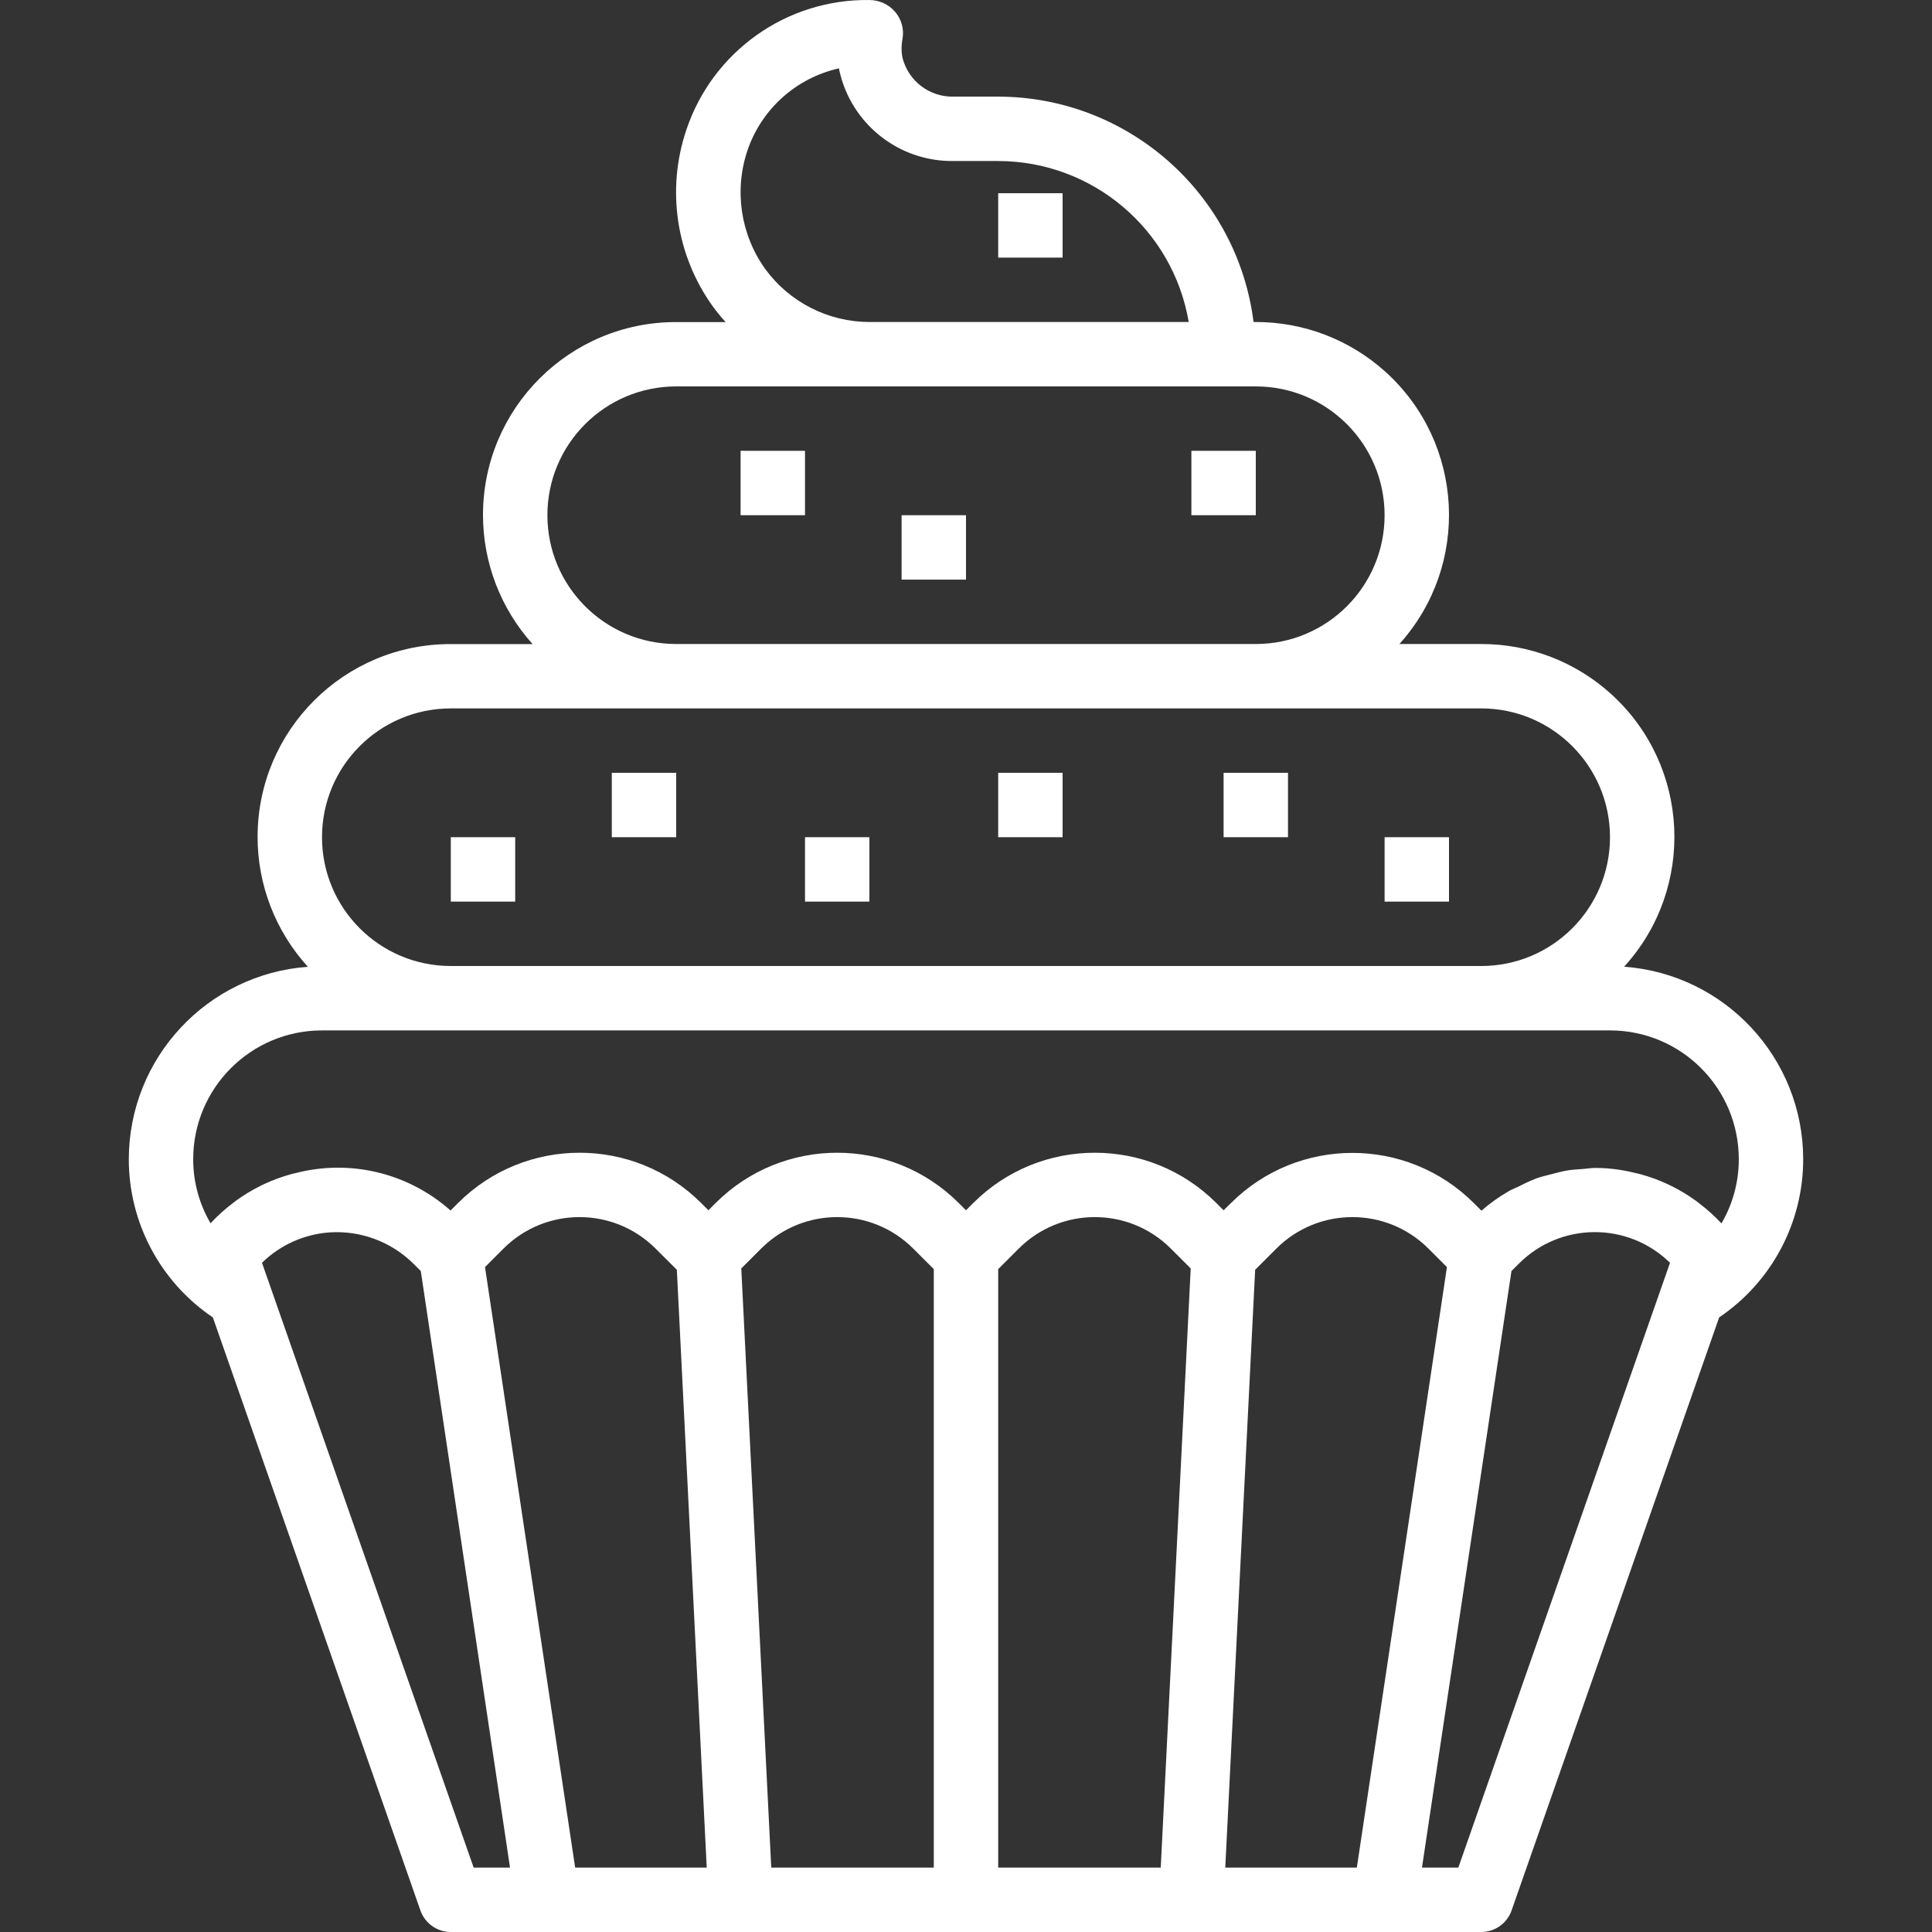 <?xml version="1.0"?>
<svg xmlns="http://www.w3.org/2000/svg" xmlns:xlink="http://www.w3.org/1999/xlink" xmlns:svgjs="http://svgjs.com/svgjs" version="1.1" width="512" height="512" x="0" y="0" viewBox="0 0 480.005 480.005" style="enable-background:new 0 0 512 512" xml:space="preserve"><rect x="0" y="0" width="480.005" height="480.005" fill="#333333" stroke="none"/><g>
<g xmlns="http://www.w3.org/2000/svg">
	<g>
		<rect x="112.002" y="208.005" width="16" height="16" fill="#ffffff" data-original="#000000" style=""/>
	</g>
</g>
<g xmlns="http://www.w3.org/2000/svg">
	<g>
		<rect x="152.002" y="192.005" width="16" height="16" fill="#ffffff" data-original="#000000" style=""/>
	</g>
</g>
<g xmlns="http://www.w3.org/2000/svg">
	<g>
		<rect x="200.002" y="208.005" width="16" height="16" fill="#ffffff" data-original="#000000" style=""/>
	</g>
</g>
<g xmlns="http://www.w3.org/2000/svg">
	<g>
		<rect x="248.002" y="192.005" width="16" height="16" fill="#ffffff" data-original="#000000" style=""/>
	</g>
</g>
<g xmlns="http://www.w3.org/2000/svg">
	<g>
		<rect x="304.002" y="192.005" width="16" height="16" fill="#ffffff" data-original="#000000" style=""/>
	</g>
</g>
<g xmlns="http://www.w3.org/2000/svg">
	<g>
		<rect x="344.002" y="208.005" width="16" height="16" fill="#ffffff" data-original="#000000" style=""/>
	</g>
</g>
<g xmlns="http://www.w3.org/2000/svg">
	<g>
		<rect x="248.002" y="48.005" width="16" height="16" fill="#ffffff" data-original="#000000" style=""/>
	</g>
</g>
<g xmlns="http://www.w3.org/2000/svg">
	<g>
		<rect x="184.002" y="112.005" width="16" height="16" fill="#ffffff" data-original="#000000" style=""/>
	</g>
</g>
<g xmlns="http://www.w3.org/2000/svg">
	<g>
		<rect x="224.002" y="128.005" width="16" height="16" fill="#ffffff" data-original="#000000" style=""/>
	</g>
</g>
<g xmlns="http://www.w3.org/2000/svg">
	<g>
		<rect x="296.002" y="112.005" width="16" height="16" fill="#ffffff" data-original="#000000" style=""/>
	</g>
</g>
<g xmlns="http://www.w3.org/2000/svg">
	<g>
		<path d="M403.514,240.181c17.819-19.562,16.406-49.865-3.156-67.684c-8.847-8.059-20.389-12.515-32.356-12.492h-20.32    c17.717-19.66,16.142-49.96-3.518-67.678c-8.823-7.951-20.285-12.343-32.162-12.322h-0.552c-4.056-31.967-31.225-55.946-63.448-56    h-10.968c-5.987,0.189-11.305-3.799-12.8-9.6c-0.316-1.584-0.316-3.216,0-4.8c0.413-2.382-0.262-4.824-1.84-6.656    c-1.6-1.866-3.934-2.941-6.392-2.944c-20.547-0.286-38.924,12.736-45.464,32.216c-5.044,14.874-2.575,31.27,6.624,44    c0.974,1.319,2.015,2.588,3.12,3.8h-12.28c-26.465-0.045-47.957,21.372-48.002,47.838c-0.02,11.877,4.371,23.339,12.322,32.162    h-20.32c-26.461-0.051-47.953,21.359-48.004,47.82c-0.023,11.967,4.433,23.509,12.492,32.356    c-25.055,1.838-44.455,22.685-44.488,47.808c-0.004,15.757,7.821,30.487,20.88,39.304l51.568,147.336    c1.122,3.21,4.151,5.36,7.552,5.36h256c3.401,0,6.43-2.15,7.552-5.36l51.568-147.336c13.059-8.817,20.884-23.547,20.88-39.304    C447.978,262.876,428.576,242.019,403.514,240.181z M185.762,37.205c3.544-10.216,12.126-17.868,22.68-20.224    c0,0.16,0.056,0.32,0.08,0.48c2.918,13.348,14.85,22.783,28.512,22.544h10.968c23.413,0.029,43.401,16.92,47.336,40h-79.336    c-10.245-0.021-19.866-4.923-25.904-13.2C183.957,58.218,182.342,47.192,185.762,37.205z M168.002,96.005h144    c17.673,0,32,14.327,32,32s-14.327,32-32,32h-144c-17.673,0-32-14.327-32-32S150.329,96.005,168.002,96.005z M112.002,176.005h256    c17.673,0,32,14.327,32,32s-14.327,32-32,32h-256c-17.673,0-32-14.327-32-32S94.329,176.005,112.002,176.005z M117.682,464.005    L65.09,313.741c4.526-4.432,10.481-7.109,16.8-7.552c7.723-0.508,15.293,2.314,20.8,7.752l1.856,1.856l22.168,148.208H117.682z     M142.898,464.005l-22.4-149.2l4.616-4.616c10.432-10.401,27.312-10.401,37.744,0l5.304,5.288l7.424,148.528H142.898z     M232.002,464.005h-40.384l-7.448-148.856l4.96-4.96c10.432-10.401,27.312-10.401,37.744,0l5.128,5.128V464.005z M288.386,464.005    h-40.384V315.317l5.128-5.128c10.432-10.401,27.312-10.401,37.744,0l4.96,4.96L288.386,464.005z M304.418,464.005l7.424-148.528    l5.288-5.288c10.432-10.401,27.312-10.401,37.744,0l4.616,4.616l-22.384,149.2H304.418z M362.322,464.005h-9.032l22.232-148.208    l1.856-1.856c10.34-10.35,27.087-10.439,37.536-0.2L362.322,464.005z M427.698,303.949l-0.096-0.088    c-1.654-1.768-3.456-3.392-5.384-4.856c-0.304-0.232-0.6-0.472-0.904-0.696c-1.885-1.363-3.878-2.57-5.96-3.608    c-0.376-0.192-0.752-0.368-1.144-0.552c-2.124-0.981-4.327-1.784-6.584-2.4c-0.32-0.096-0.648-0.152-0.976-0.232    c-2.418-0.628-4.886-1.043-7.376-1.24c-1.016-0.072-2.024-0.104-3.032-0.104c-1.008,0-1.928,0.192-2.896,0.256    c-1.264,0.088-2.52,0.152-3.768,0.344c-1.4,0.224-2.752,0.592-4.12,0.952c-1.224,0.32-2.448,0.584-3.64,1.008    c-1.495,0.58-2.956,1.245-4.376,1.992c-0.944,0.464-1.92,0.8-2.824,1.36c-2.328,1.36-4.522,2.938-6.552,4.712l-1.88-1.88    c-16.683-16.639-43.685-16.639-60.368,0l-1.816,1.776l-1.816-1.816c-16.683-16.639-43.685-16.639-60.368,0l-1.816,1.816    l-1.816-1.816c-16.683-16.639-43.685-16.639-60.368,0l-1.816,1.816l-1.816-1.816c-16.683-16.639-43.685-16.639-60.368,0    l-1.88,1.88c-10.5-9.352-24.98-12.835-38.584-9.28c-0.328,0.08-0.656,0.136-0.976,0.232c-2.257,0.616-4.46,1.419-6.584,2.4    c-0.392,0.184-0.8,0.36-1.144,0.552c-2.082,1.038-4.075,2.245-5.96,3.608c-0.304,0.224-0.6,0.464-0.904,0.696    c-1.928,1.464-3.729,3.088-5.384,4.856l-0.096,0.088c-2.825-4.824-4.311-10.314-4.304-15.904c0-17.673,14.327-32,32-32h320    c17.673,0,32,14.327,32,32C432.016,293.608,430.53,299.113,427.698,303.949z" fill="#ffffff" data-original="#000000" style=""/>
	</g>
</g>
<g xmlns="http://www.w3.org/2000/svg">
</g>
<g xmlns="http://www.w3.org/2000/svg">
</g>
<g xmlns="http://www.w3.org/2000/svg">
</g>
<g xmlns="http://www.w3.org/2000/svg">
</g>
<g xmlns="http://www.w3.org/2000/svg">
</g>
<g xmlns="http://www.w3.org/2000/svg">
</g>
<g xmlns="http://www.w3.org/2000/svg">
</g>
<g xmlns="http://www.w3.org/2000/svg">
</g>
<g xmlns="http://www.w3.org/2000/svg">
</g>
<g xmlns="http://www.w3.org/2000/svg">
</g>
<g xmlns="http://www.w3.org/2000/svg">
</g>
<g xmlns="http://www.w3.org/2000/svg">
</g>
<g xmlns="http://www.w3.org/2000/svg">
</g>
<g xmlns="http://www.w3.org/2000/svg">
</g>
<g xmlns="http://www.w3.org/2000/svg">
</g>
</g></svg>
